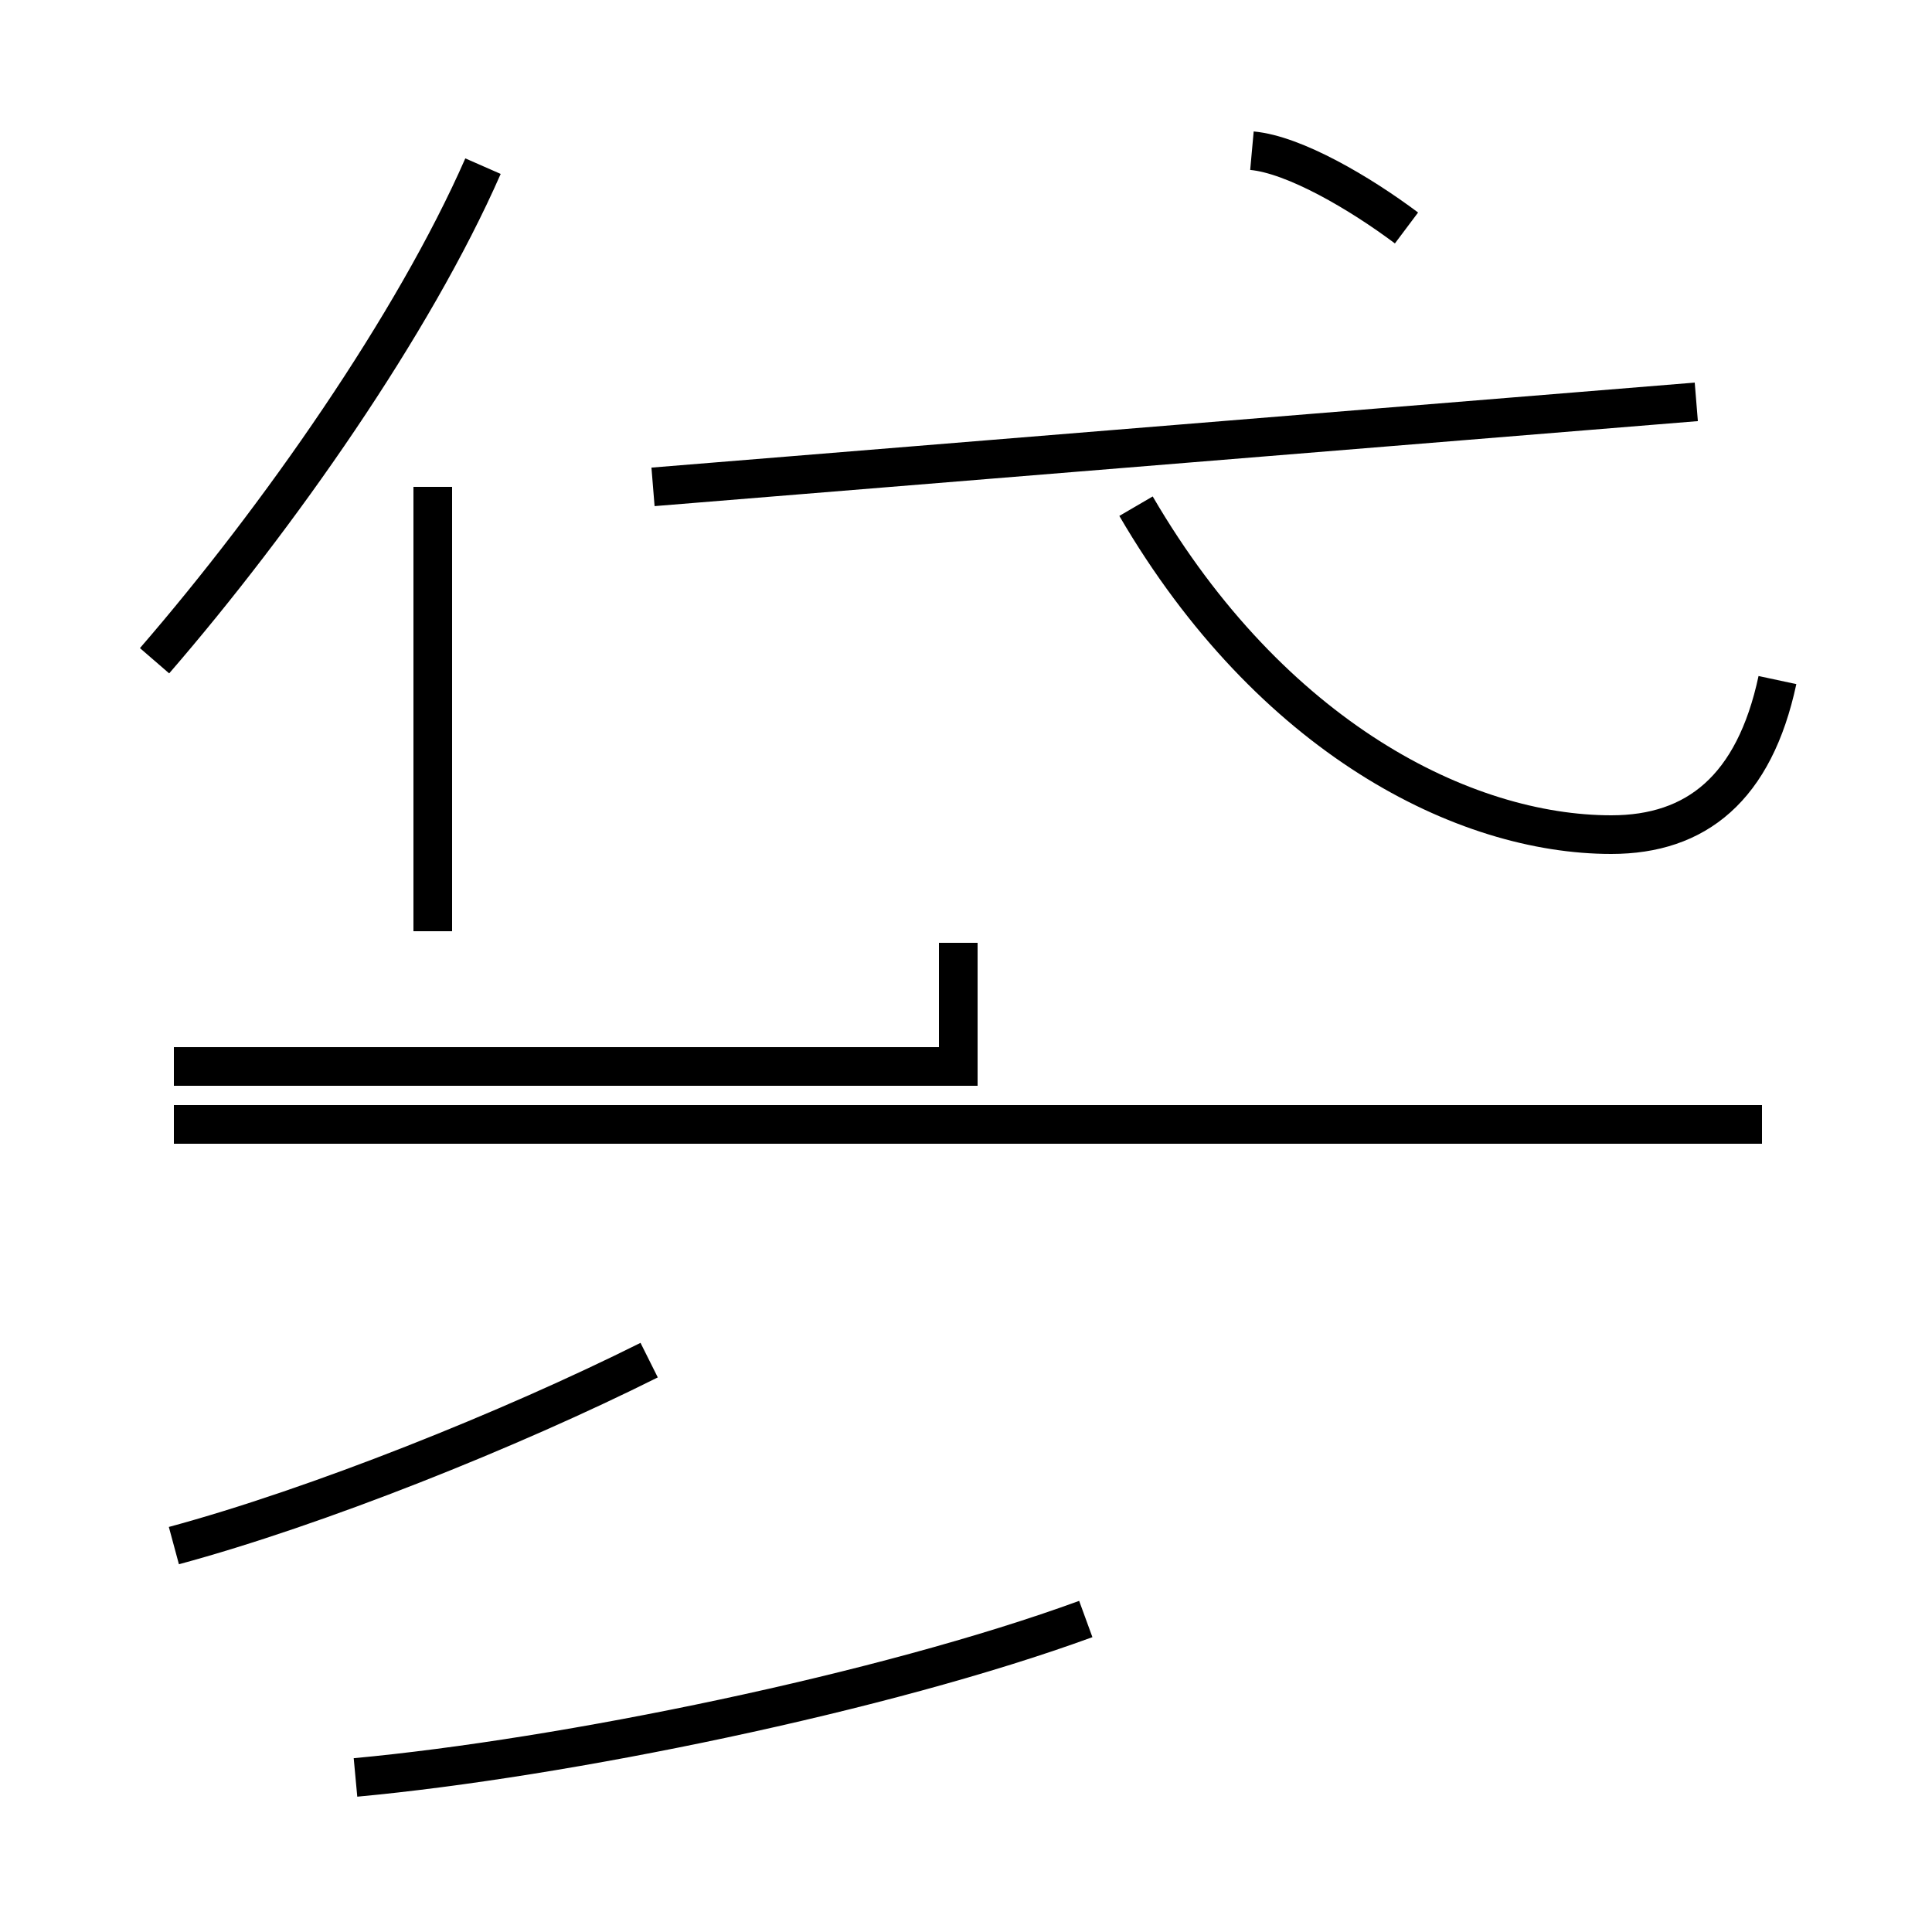 <?xml version='1.0' encoding='utf8'?>
<svg viewBox="0.0 -44.0 50.0 50.0" version="1.1" xmlns="http://www.w3.org/2000/svg">
<rect x="0.0" y="-44.0" width="50.0" height="50.0" fill="#808080" stroke="none"/>
<rect x="-1000" y="-1000" width="2000" height="2000" stroke="white" fill="white"/>
<g style="fill:none; stroke:#000000;  stroke-width:1">
<path d="M 4.0 26.9 C 7.2 30.6 10.7 35.6 12.5 39.7 M 11.2 19.9 L 11.2 31.4 M 16.9 31.4 L 43.9 33.6 M 36.4 38.1 C 35.2 39.0 33.5 40.0 32.4 40.1 M 46.0 26.4 C 45.4 23.6 43.9 22.4 41.7 22.4 C 37.9 22.4 32.9 24.9 29.4 30.9 M 45.6 14.9 L 4.5 14.9 M 9.2 -2.0 C 14.6 -1.5 22.9 0.2 28.1 2.1 M 4.5 4.0 C 8.2 5.0 13.2 7.0 16.8 8.8 M 24.8 19.6 L 24.8 16.4 L 4.5 16.4" transform="scale(1, -1)" />
</g>
</svg>